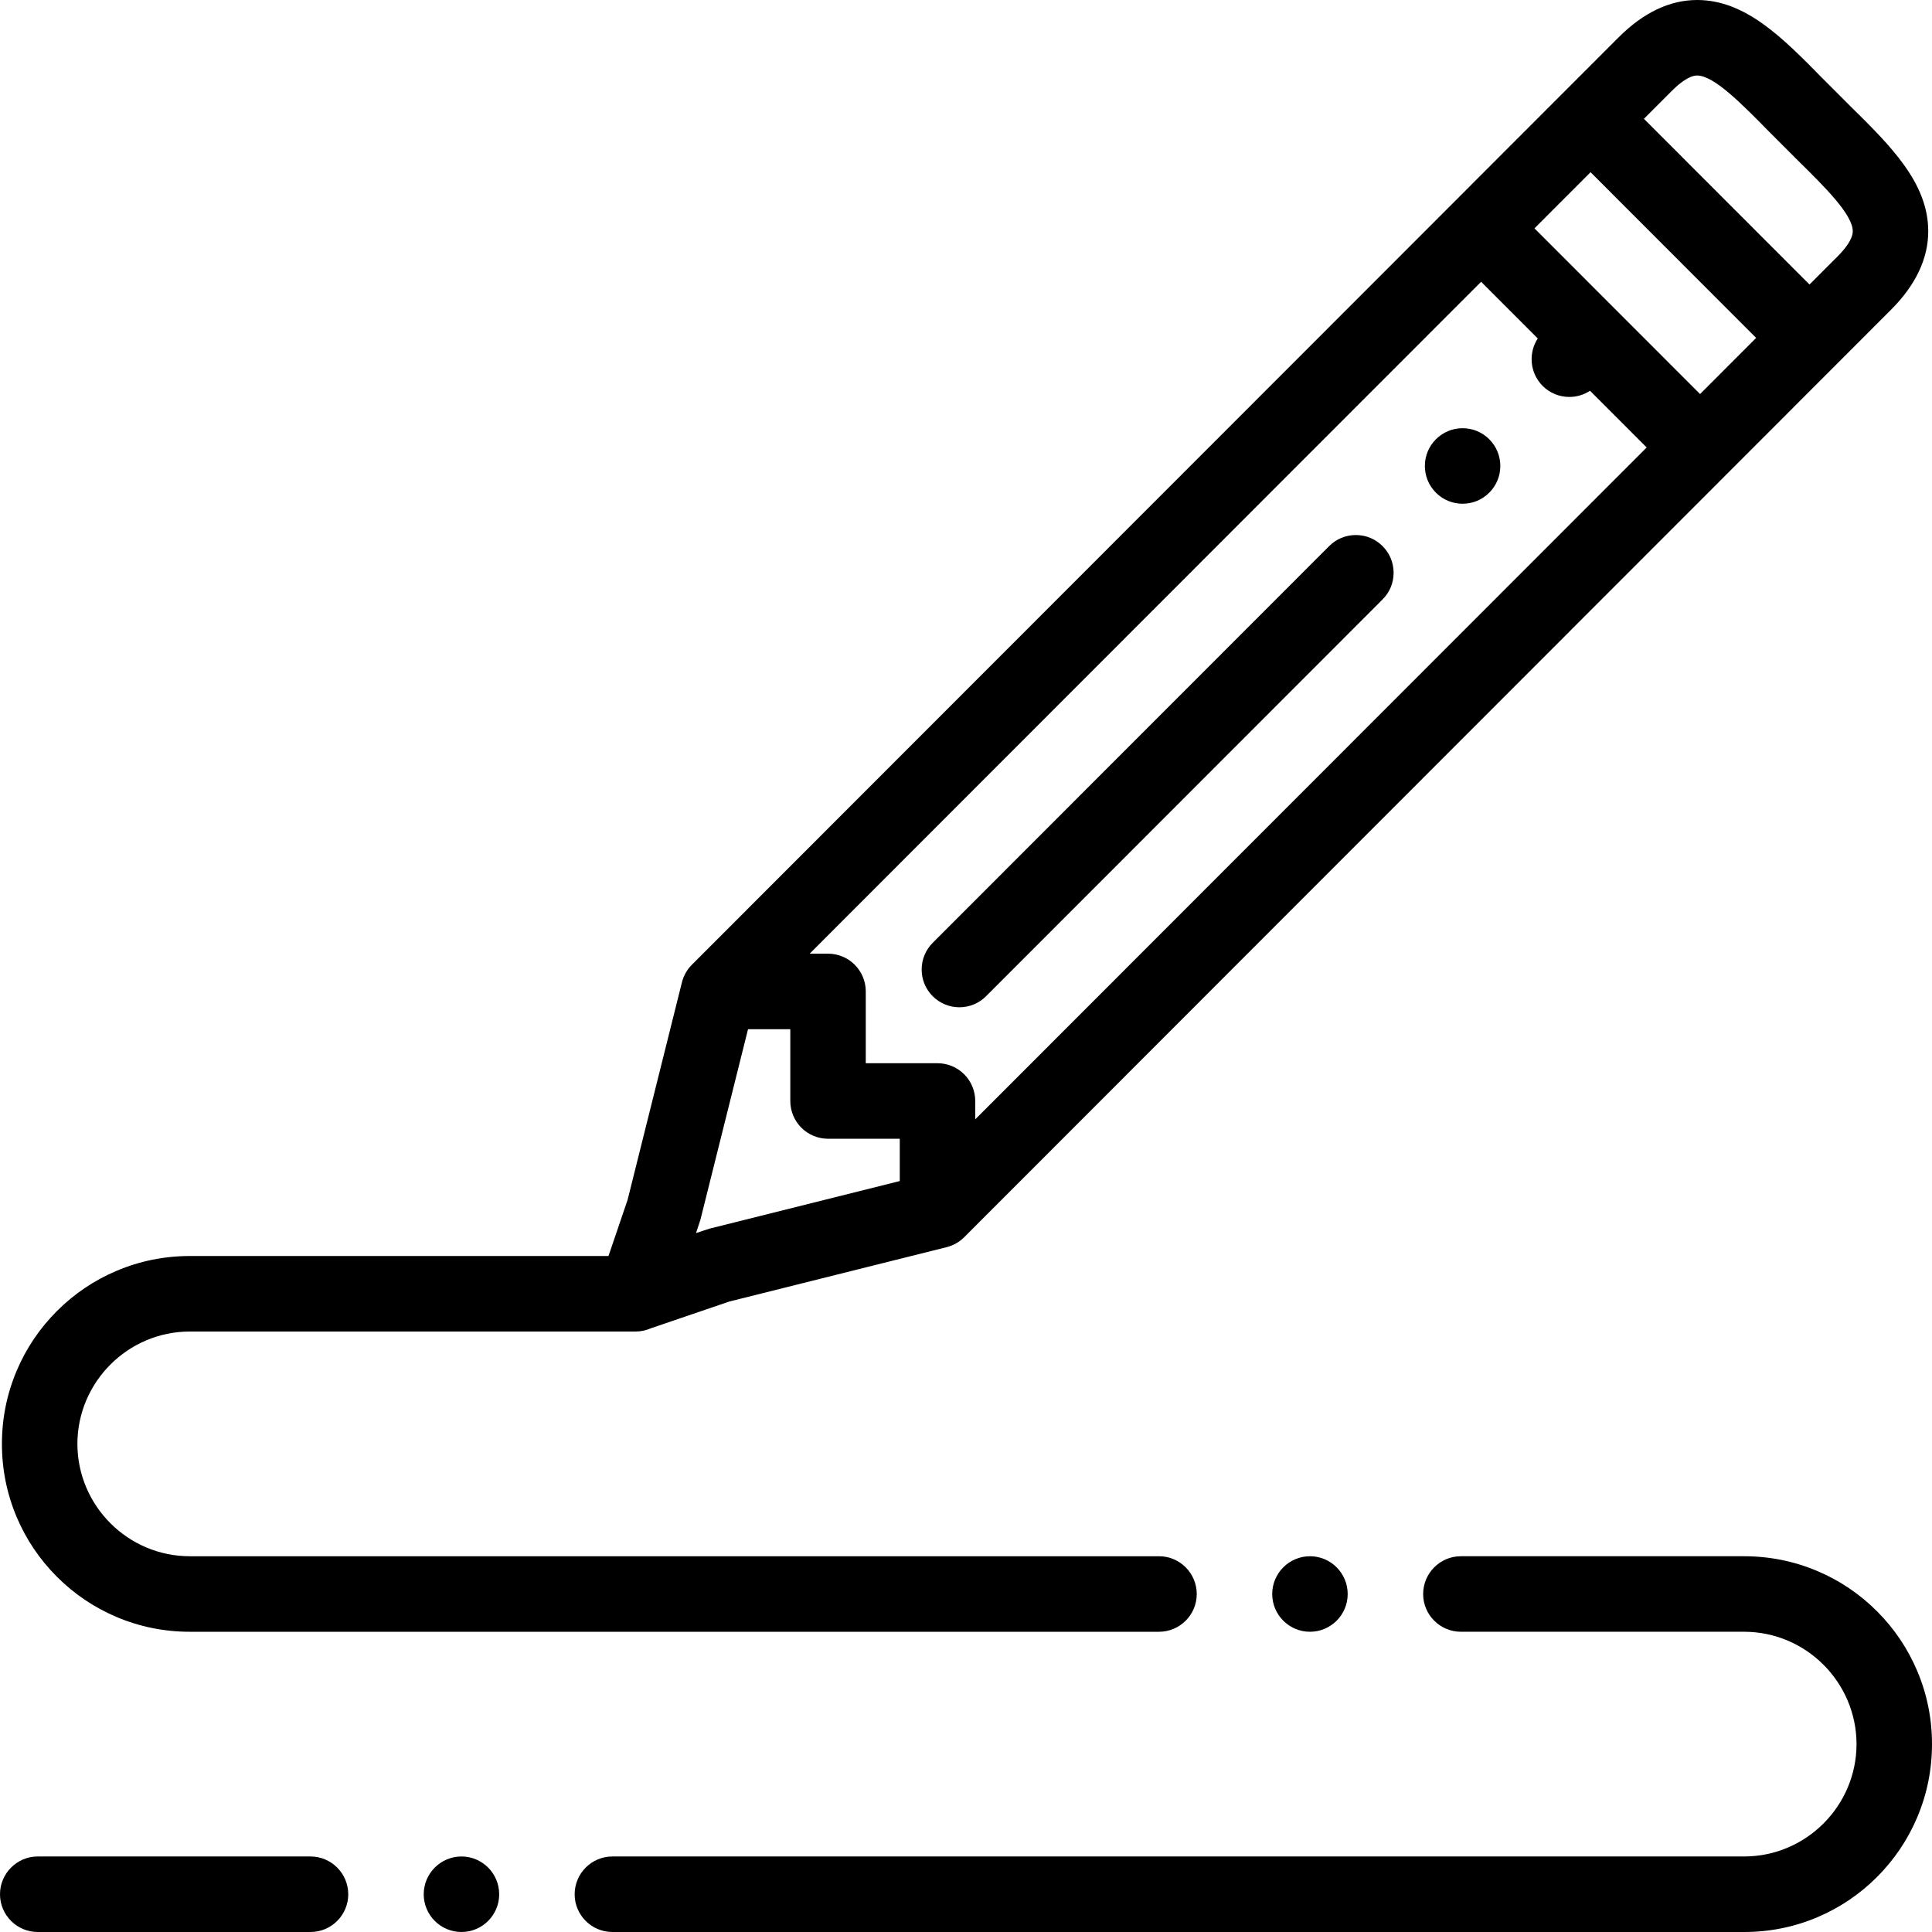<?xml version="1.0" encoding="iso-8859-1"?>
<!-- Generator: Adobe Illustrator 19.0.0, SVG Export Plug-In . SVG Version: 6.00 Build 0)  -->
<svg version="1.1" id="Capa_1" xmlns="http://www.w3.org/2000/svg" xmlns:xlink="http://www.w3.org/1999/xlink" x="0px" y="0px"
	 viewBox="0 0 512 512" style="enable-background:new 0 0 512 512;" xml:space="preserve">
<g>
	<g>
		<g>
			<path d="M508.09,442.83c-2.5-5.922-6.09-11.246-10.66-15.82c-4.57-4.574-9.89-8.166-15.81-10.668
				c-6.14-2.601-12.65-3.913-19.37-3.923h-75.1c-5.51,0-10,4.493-10,10.017c0,5.515,4.49,9.997,10,9.997h75.1
				c16.37,0.03,29.72,13.389,29.75,29.781c-0.03,16.392-13.38,29.742-29.75,29.771H162.29c-5.52,0-10,4.493-10,10.018
				c0,5.514,4.48,9.996,10,9.996h299.96c6.72,0,13.23-1.31,19.37-3.912c5.92-2.502,11.24-6.095,15.81-10.668
				c4.57-4.574,8.16-9.898,10.66-15.822c2.6-6.144,3.91-12.658,3.91-19.384C512,455.489,510.69,448.964,508.09,442.83z"/>
			<path d="M387.6,133.494c2.67,0,5.18-1.041,7.07-2.933c1.89-1.891,2.93-4.403,2.93-7.074c0-2.672-1.04-5.184-2.93-7.075
				c-1.89-1.891-4.4-2.932-7.07-2.932c-2.67,0-5.18,1.041-7.07,2.932c-3.9,3.903-3.9,10.247,0,14.15
				C382.42,132.454,384.93,133.494,387.6,133.494z"/>
			<path d="M254.25,266.938c2.67,0,5.18-1.041,7.07-2.932l105.06-105.135c1.9-1.891,2.94-4.403,2.94-7.074
				c0-2.672-1.04-5.194-2.94-7.085c-1.88-1.881-4.39-2.922-7.06-2.922c-2.68,0-5.19,1.041-7.07,2.922L247.18,249.856
				c-1.89,1.892-2.93,4.403-2.93,7.075s1.04,5.194,2.93,7.075C249.07,265.897,251.58,266.938,254.25,266.938z"/>
			<path d="M15.08,417.855c4.57,4.573,9.89,8.155,15.82,10.667c6.13,2.593,12.65,3.913,19.36,3.913h256.89c5.52,0,10-4.483,10-9.997
				c0-5.523-4.48-10.017-10-10.017H50.26c-16.37-0.029-29.72-13.38-29.75-29.771c0.03-16.391,13.38-29.75,29.75-29.781h118.17
				c1.417,0,2.763-0.301,3.984-0.835l20.842-7.108l57.616-14.415c1.758-0.44,3.364-1.35,4.646-2.632L501.11,82.115
				c6.593-6.598,9.921-13.638,9.893-20.925c-0.05-12.767-10.031-22.6-20.598-33.011c-1.247-1.228-6.335-6.32-7.563-7.568
				C472.439,10.037,462.613,0.05,449.855,0c-0.031,0-0.062,0-0.093,0c-7.248,0-14.252,3.33-20.817,9.9L183.354,255.666
				c-1.282,1.283-2.191,2.89-2.631,4.65l-14.403,57.657l-5.065,14.882H50.26c-6.71,0.01-13.23,1.321-19.36,3.923
				c-5.93,2.502-11.25,6.094-15.82,10.668c-4.57,4.574-8.16,9.897-10.66,15.821c-2.6,6.134-3.91,12.659-3.91,19.384
				c0,6.725,1.31,13.24,3.91,19.384C6.92,407.957,10.51,413.281,15.08,417.855z M443.088,24.052
				c1.842-1.844,4.494-4.038,6.676-4.038c0.004,0,0.008,0,0.013,0c4.428,0.017,11.741,7.451,18.813,14.639
				c1.264,1.284,6.5,6.525,7.784,7.789c7.184,7.077,14.612,14.396,14.629,18.827c0.009,2.187-2.19,4.847-4.036,6.694l-7.428,7.434
				l-43.88-43.911L443.088,24.052z M421.517,45.637l43.881,43.913l-14.866,14.877L406.65,60.515L421.517,45.637z M392.508,74.672
				l15.014,15.025c-2.539,3.877-2.11,9.156,1.288,12.565c1.89,1.891,4.4,2.932,7.08,2.932c1.978,0,3.865-0.574,5.48-1.639
				l15.016,15.027l-177.938,178.06v-4.868c0-2.654-1.053-5.2-2.929-7.077c-1.875-1.876-4.419-2.931-7.071-2.931h-19.011
				l-0.001-19.026c0-5.526-4.477-10.006-10-10.006h-4.869L392.508,74.672z M185.623,323.23l12.611-50.482h11.204l0.001,19.026
				c0,5.526,4.478,10.006,10,10.006h19.01v11.209l-50.447,12.621c-0.27,0.067-3.552,1.175-3.552,1.175S185.555,323.5,185.623,323.23
				z"/>
			<path d="M122.29,491.986c-5.51,0-10,4.493-10,10.018c0,5.514,4.49,9.996,10,9.996c5.51,0,10-4.483,10-9.996
				C132.29,496.479,127.8,491.986,122.29,491.986z"/>
			<path d="M82.29,491.986H10c-5.51,0-10,4.493-10,10.018C0,507.517,4.49,512,10,512h72.29c5.51,0,10-4.483,10-9.996
				C92.29,496.479,87.8,491.986,82.29,491.986z"/>
			<path d="M337.15,422.437c0,5.515,4.49,9.997,10,9.997c5.52,0,10-4.483,10-9.997c0-5.523-4.48-10.017-10-10.017
				C341.64,412.42,337.15,416.914,337.15,422.437z"/>
		</g>
	</g>
</g>
<g>
</g>
<g>
</g>
<g>
</g>
<g>
</g>
<g>
</g>
<g>
</g>
<g>
</g>
<g>
</g>
<g>
</g>
<g>
</g>
<g>
</g>
<g>
</g>
<g>
</g>
<g>
</g>
<g>
</g>
</svg>
